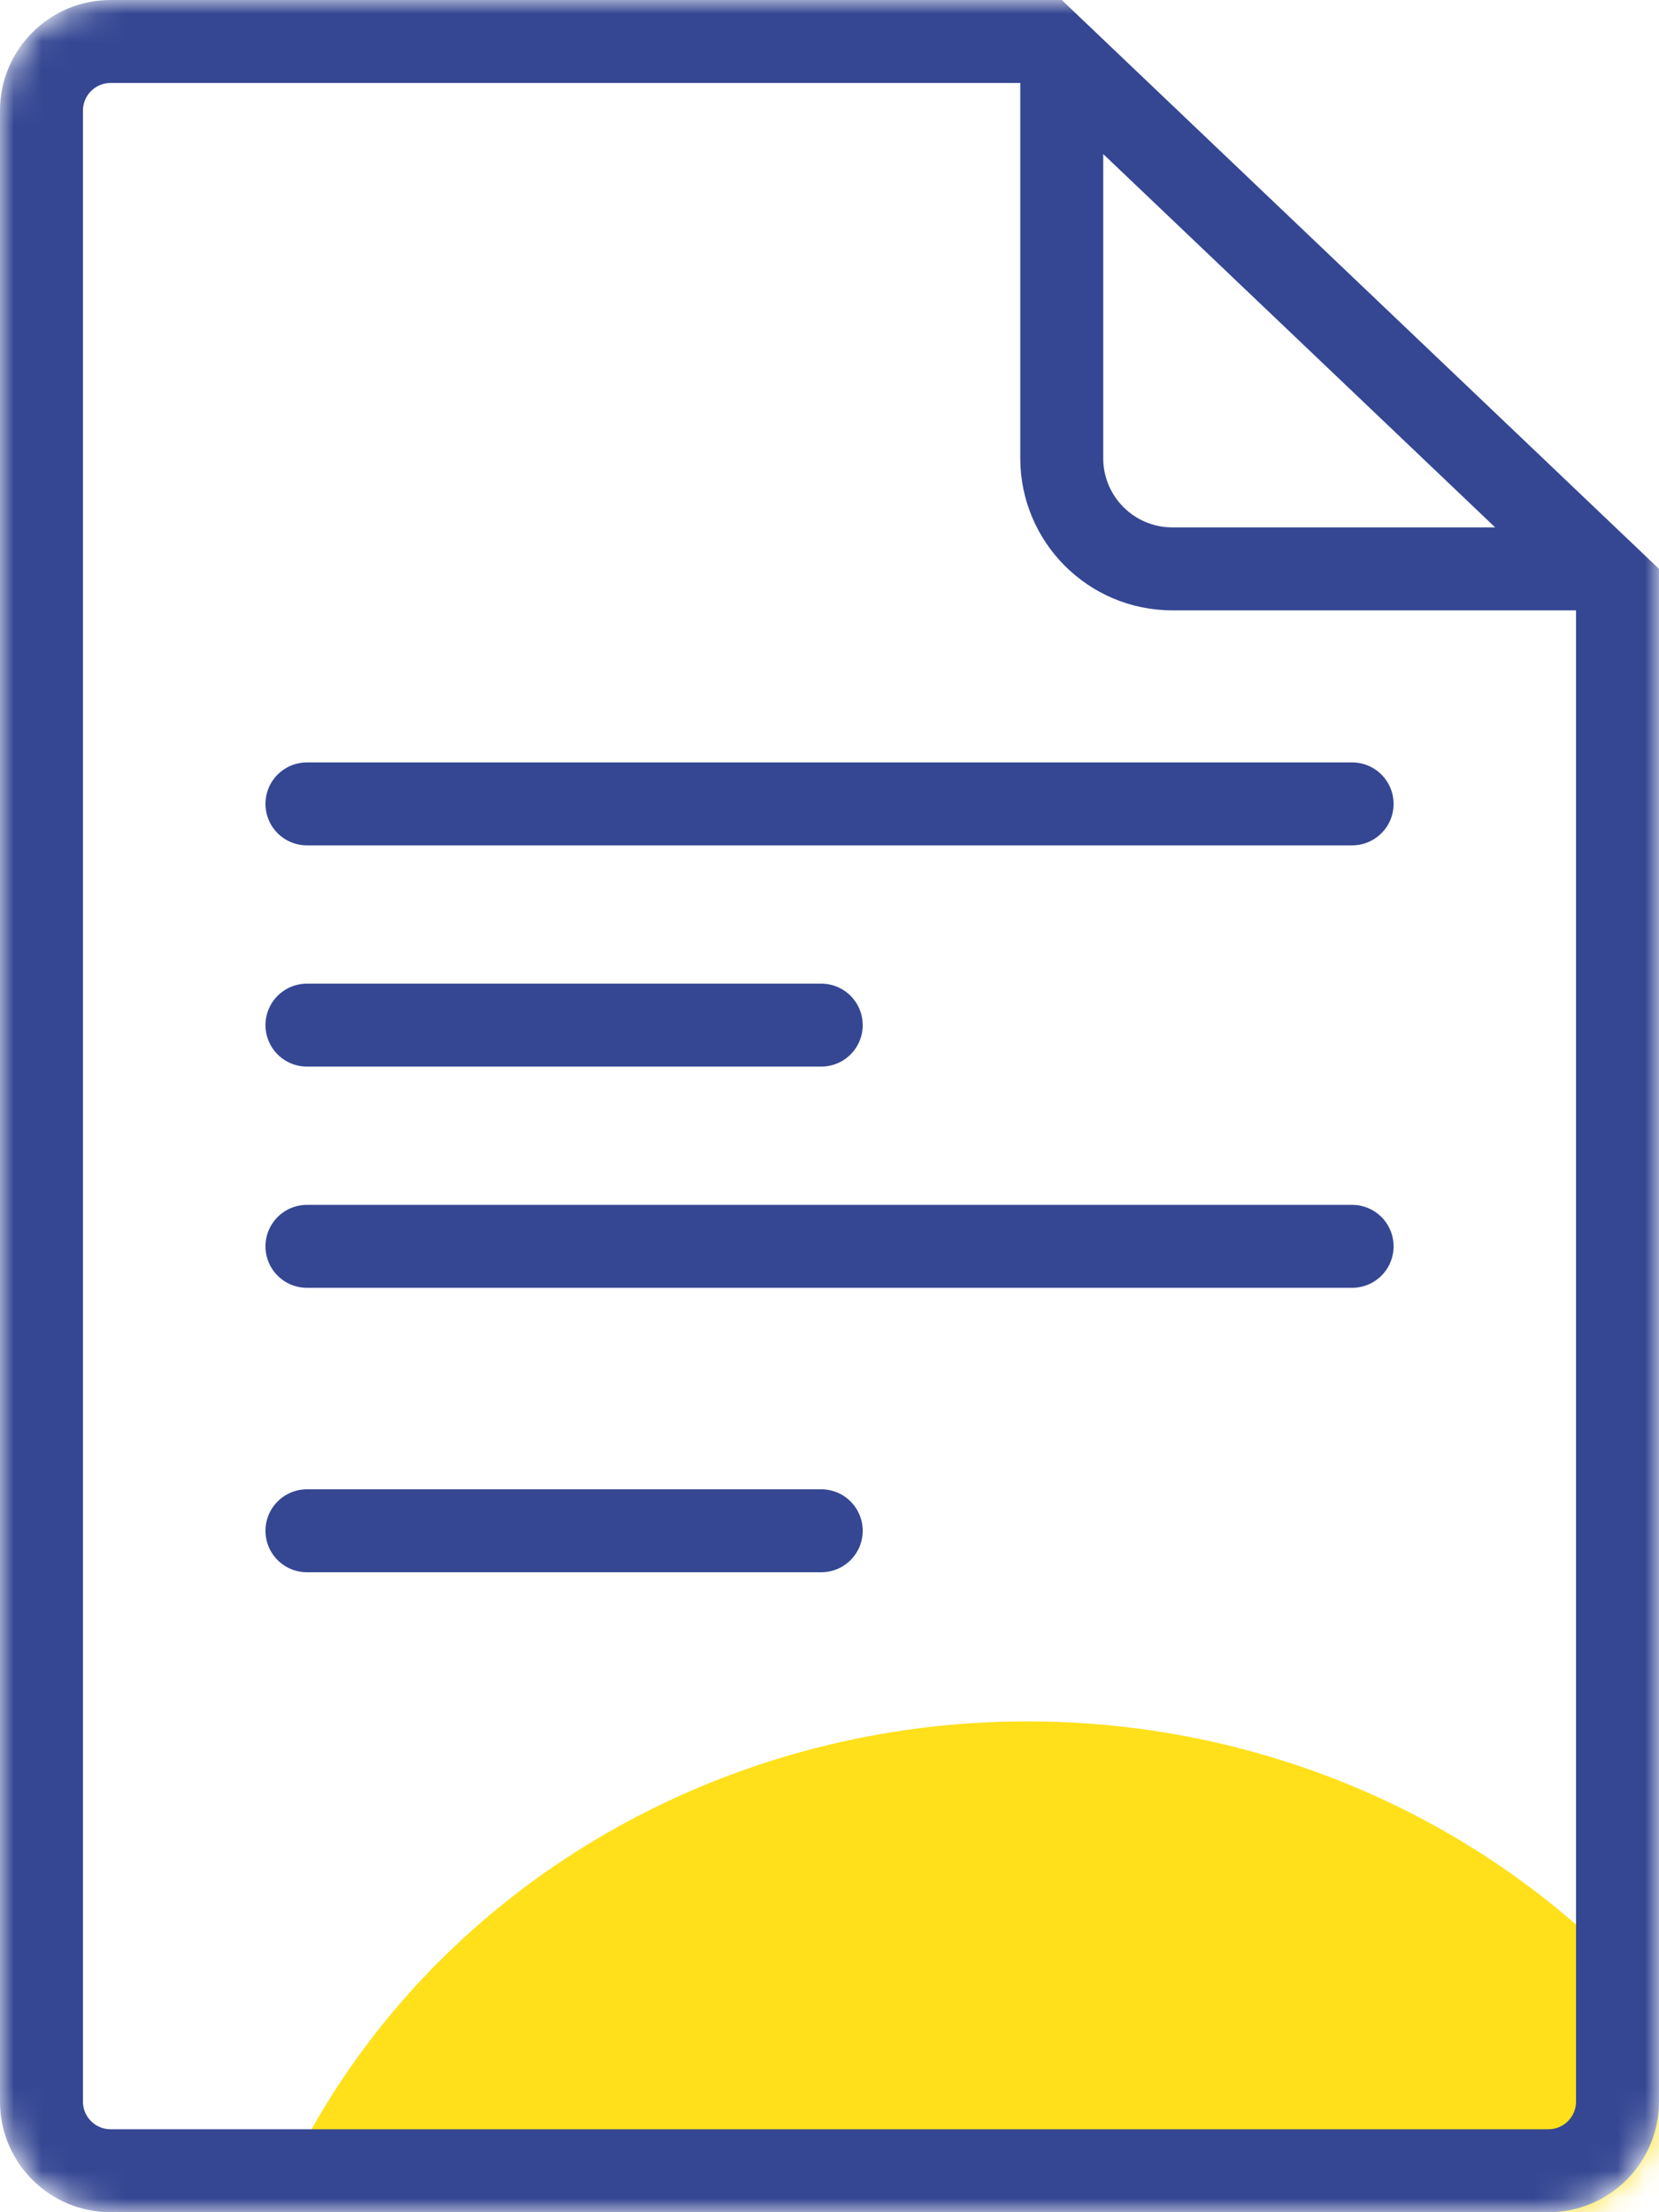 <svg width="60" height="80" viewBox="0 0 60 80" fill="none" xmlns="http://www.w3.org/2000/svg">
<mask id="mask0" mask-type="alpha" maskUnits="userSpaceOnUse" x="0" y="0" width="61" height="81">
<path d="M58.5 11.641V76C58.5 77.381 57.381 78.5 56 78.5H4C2.619 78.5 1.5 77.381 1.5 76V4C1.5 2.619 2.619 1.5 4 1.5H47.389V6.141C47.389 9.178 49.851 11.641 52.889 11.641H58.5ZM56.132 8.641H52.889C51.508 8.641 50.389 7.522 50.389 6.141V3.4L53.433 6.178L56.132 8.641Z" fill="#354793" stroke="black" stroke-width="3"/>
</mask>
<g mask="url(#mask0)">
<ellipse rx="29.056" ry="28.357" transform="matrix(0.876 0.482 -0.518 0.855 37.162 90.249)" fill="#FFE01B"/>
<path fill-rule="evenodd" clip-rule="evenodd" d="M38.4 0H4C1.791 0 0 1.791 0 4V76C0 78.209 1.791 80 4 80H56C58.209 80 60 78.209 60 76V20.572L38.4 0ZM54.075 19.072L39.9 5.571V16.572C39.9 17.952 41.019 19.072 42.4 19.072H54.075ZM36.9 3H4C3.448 3 3 3.448 3 4V76C3 76.552 3.448 77 4 77H56C56.552 77 57 76.552 57 76V22.072H42.4C39.362 22.072 36.9 19.609 36.9 16.572V3Z" fill="#354793"/>
<line x1="11.101" y1="29.071" x2="48.901" y2="29.071" stroke="#354793" stroke-width="3" stroke-linecap="round"/>
<line x1="11.101" y1="45.071" x2="48.901" y2="45.071" stroke="#354793" stroke-width="3" stroke-linecap="round"/>
<line x1="11.101" y1="37.071" x2="29.701" y2="37.071" stroke="#354793" stroke-width="3" stroke-linecap="round"/>
<line x1="11.101" y1="55.357" x2="29.701" y2="55.357" stroke="#354793" stroke-width="3" stroke-linecap="round"/>
</g>
</svg>
